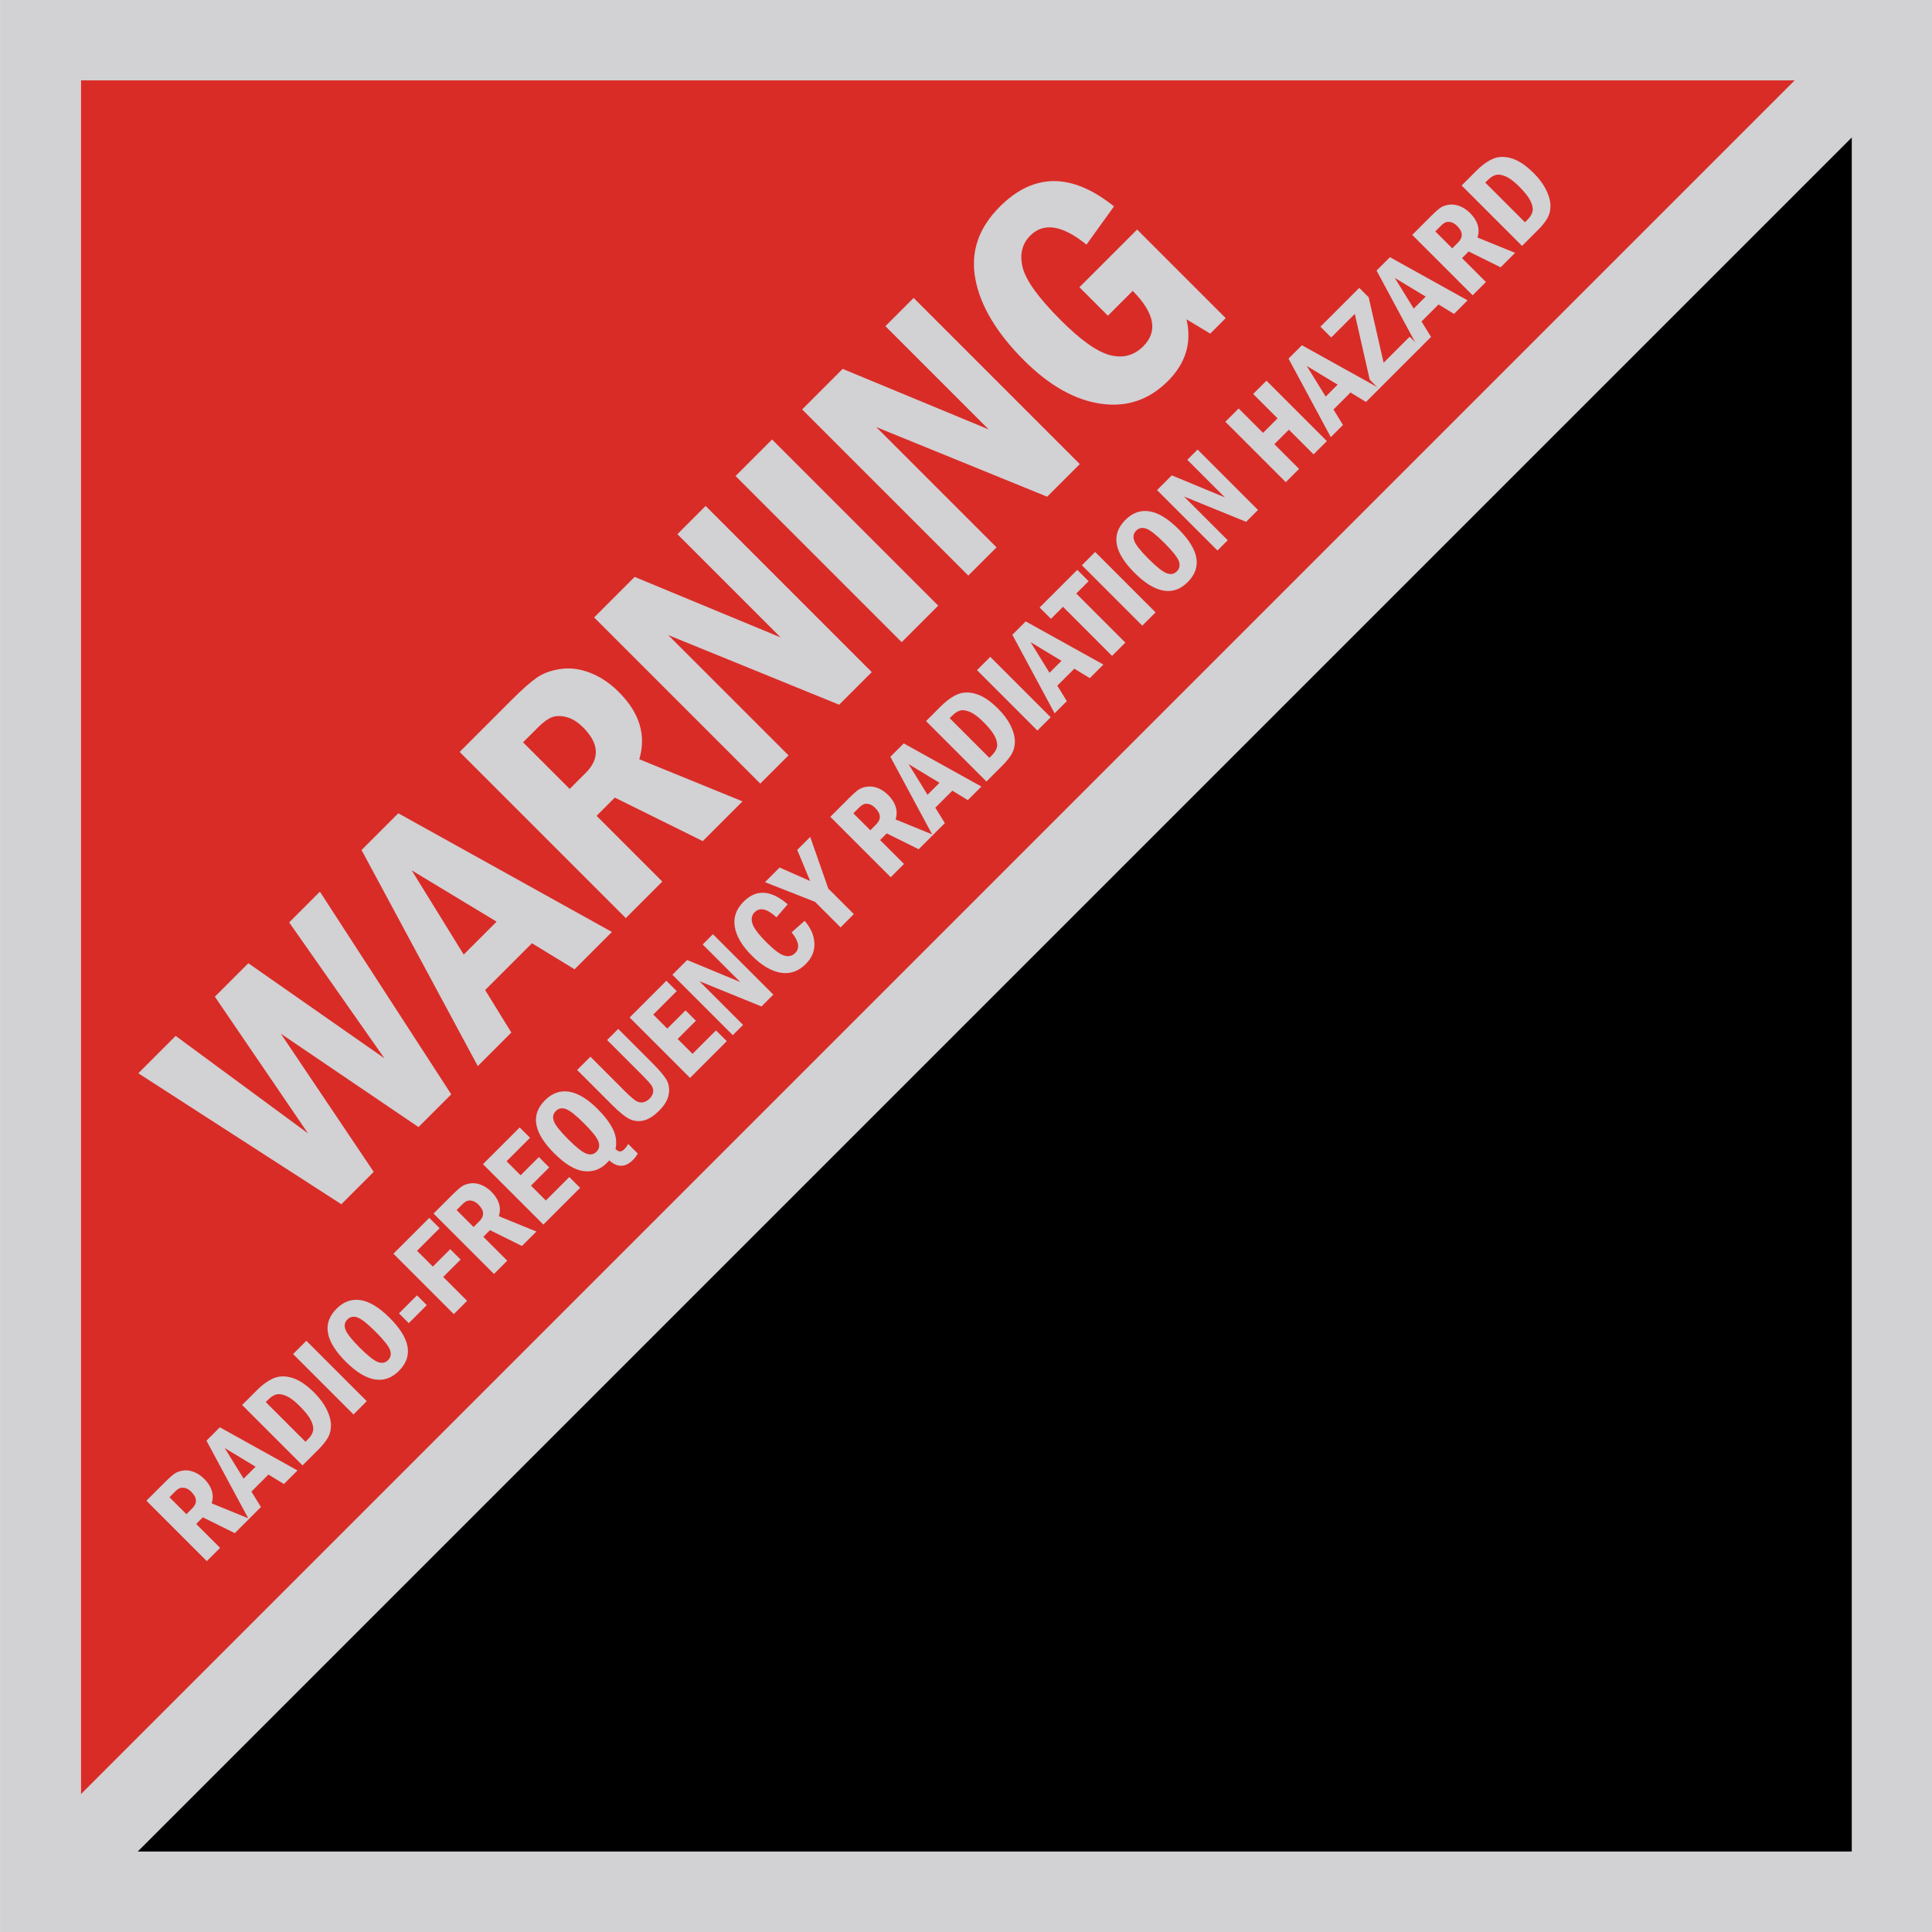 <?xml version="1.0" encoding="UTF-8" standalone="no"?>
<!-- Generator: Adobe Illustrator 16.0.3, SVG Export Plug-In . SVG Version: 6.00 Build 0)  -->

<svg
   xmlns:dc="http://purl.org/dc/elements/1.1/"
   xmlns:cc="http://creativecommons.org/ns#"
   xmlns:rdf="http://www.w3.org/1999/02/22-rdf-syntax-ns#"
   xmlns:svg="http://www.w3.org/2000/svg"
   xmlns="http://www.w3.org/2000/svg"
   xmlns:sodipodi="http://sodipodi.sourceforge.net/DTD/sodipodi-0.dtd"
   xmlns:inkscape="http://www.inkscape.org/namespaces/inkscape"
   version="1.1"
   id="Layer_1"
   x="0px"
   y="0px"
   width="350mm"
   height="350mm"
   viewBox="0 0 1322.835 1322.835"
   enable-background="new 0 0 767.59 767.59"
   xml:space="preserve"
   sodipodi:docname="Warning_-_Radio-Frequency_Radiation_Hazard_Sign_diagonal.svg"
   inkscape:version="0.92.3 (2405546, 2018-03-11)"><defs
   id="defs99" /><sodipodi:namedview
   pagecolor="#ffffff"
   bordercolor="#666666"
   borderopacity="1"
   objecttolerance="10"
   gridtolerance="10"
   guidetolerance="10"
   inkscape:pageopacity="0"
   inkscape:pageshadow="2"
   inkscape:window-width="1920"
   inkscape:window-height="1026"
   id="namedview97"
   showgrid="false"
   inkscape:measure-start="76.4705,1323"
   inkscape:measure-end="76.4705,1266.08"
   showguides="true"
   inkscape:guide-bbox="true"
   units="mm"
   inkscape:zoom="1.7392326"
   inkscape:cx="301.11211"
   inkscape:cy="387.57763"
   inkscape:window-x="0"
   inkscape:window-y="25"
   inkscape:window-maximized="1"
   inkscape:current-layer="Layer_1"><sodipodi:guide
     position="350.457,730.999"
     orientation="1,0"
     id="guide908"
     inkscape:locked="false" /><sodipodi:guide
     position="278.284,761.255"
     orientation="1,0"
     id="guide910"
     inkscape:locked="false" /></sodipodi:namedview>
<g
   id="g14"
   transform="matrix(1.724,-1.724,1.724,1.724,-661.636,661.396)">
	<g
   id="g10">
		<g
   id="g4">
			<polygon
   points="735.522,383.795 32.07,383.795 383.795,735.52 "
   id="polygon2" />
		</g>
		<g
   id="g8">
			<polygon
   points="735.522,383.795 383.795,32.07 32.07,383.795 "
   id="polygon6"
   style="fill:#d92c27" />
		</g>
	</g>
	<path
   d="M 383.795,32.07 735.522,383.795 383.795,735.52 32.07,383.795 383.795,32.07 M 383.795,0 367.76,16.035 16.035,367.76 0,383.795 16.035,399.83 367.76,751.555 383.795,767.59 399.831,751.555 751.555,399.83 767.59,383.795 751.555,367.76 399.831,16.035 Z"
   id="path12"
   inkscape:connector-curvature="0"
   style="fill:#d2d1d4" />
</g>
<rect
   x="-881.531"
   y="907.822"
   width="1782.604"
   height="55.283"
   id="rect16"
   transform="rotate(-45)"
   style="fill:#d2d1d4;stroke-width:2.438" />
<g
   id="g32"
   transform="matrix(1.724,-1.724,1.724,1.724,-661.636,661.396)">
	<path
   d="m 198.049,240.663 h 14.835 l 6.927,45.634 8.644,-45.634 h 13.294 l 8.142,45.899 8.073,-45.899 h 12.209 l -14.164,66.322 h -13.004 l -8.797,-45.875 -8.992,45.875 h -12.857 z"
   id="path18"
   inkscape:connector-curvature="0"
   style="fill:#d2d1d4" />
	<path
   d="m 286.705,240.663 h 14.599 l 18.853,65.984 h -14.831 l -3.292,-13.632 h -18.586 l -3.236,13.632 h -13.325 z m 12.6,41.04 -6.668,-27.033 -6.396,27.033 z"
   id="path20"
   inkscape:connector-curvature="0"
   style="fill:#d2d1d4" />
	<path
   d="m 325.667,240.663 h 20.737 c 4.027,0 7.112,0.186 9.257,0.556 2.143,0.371 4.31,1.37 6.502,2.997 2.19,1.627 3.907,3.851 5.147,6.671 1.24,2.82 1.861,5.986 1.861,9.499 0,8.25 -3.094,14.051 -9.281,17.402 l 12.134,28.859 H 356.24 l -8.826,-26.104 h -7.245 v 26.104 h -14.502 z m 14.502,10.683 v 18.514 h 6.381 c 5.671,0 8.508,-3.174 8.508,-9.523 0,-2.191 -0.42,-3.988 -1.258,-5.39 -0.838,-1.402 -1.813,-2.352 -2.924,-2.853 -1.112,-0.499 -2.748,-0.749 -4.906,-0.749 h -5.801 z"
   id="path22"
   inkscape:connector-curvature="0"
   style="fill:#d2d1d4" />
	<path
   d="m 379.082,240.663 h 16.096 l 16.969,40.992 v -40.992 h 11.215 v 65.984 h -12.955 l -20.109,-47.76 v 47.76 h -11.214 z"
   id="path24"
   inkscape:connector-curvature="0"
   style="fill:#d2d1d4" />
	<path
   d="m 435.252,240.663 h 14.502 v 65.984 h -14.502 z"
   id="path26"
   inkscape:connector-curvature="0"
   style="fill:#d2d1d4" />
	<path
   d="m 461.696,240.663 h 16.096 l 16.969,40.992 v -40.992 h 11.215 v 65.984 H 493.02 l -20.109,-47.76 v 47.76 h -11.215 z"
   id="path28"
   inkscape:connector-curvature="0"
   style="fill:#d2d1d4" />
	<path
   d="m 541.022,271.455 h 22.912 v 35.191 h -6.141 l -1.885,-7.541 c -3.545,5.704 -8.863,8.556 -15.951,8.556 -7.51,0 -13.463,-2.956 -17.861,-8.871 -4.398,-5.913 -6.6,-13.865 -6.6,-23.855 0,-10.86 2.168,-19.457 6.502,-25.789 4.334,-6.333 10.738,-9.499 19.215,-9.499 13.504,0 21.076,7.541 22.721,22.623 l -13.053,2.127 c -0.9,-8.636 -4.029,-12.955 -9.377,-12.955 -3.256,0 -5.857,1.595 -7.807,4.786 -1.951,3.19 -2.926,9.233 -2.926,18.127 0,7.896 0.949,13.455 2.852,16.677 1.902,3.223 4.689,4.834 8.363,4.834 5.896,0 8.861,-4.366 8.895,-13.1 h -9.861 v -11.311 z"
   id="path30"
   inkscape:connector-curvature="0"
   style="fill:#d2d1d4" />
</g>
<g
   id="g94"
   transform="matrix(1.724,-1.724,1.724,1.724,-661.636,661.396)">
	<path
   d="m 114.771,327.152 h 7.541 c 1.465,0 2.587,0.067 3.366,0.202 0.779,0.135 1.567,0.498 2.364,1.09 0.797,0.592 1.421,1.4 1.872,2.426 0.451,1.026 0.677,2.177 0.677,3.454 0,3 -1.125,5.109 -3.375,6.328 l 4.412,10.494 h -5.74 l -3.209,-9.492 h -2.635 v 9.492 h -5.273 z m 5.273,3.885 v 6.732 h 2.32 c 2.063,0 3.094,-1.154 3.094,-3.463 0,-0.797 -0.152,-1.45 -0.457,-1.96 -0.305,-0.51 -0.659,-0.855 -1.063,-1.037 -0.404,-0.182 -0.999,-0.272 -1.784,-0.272 z"
   id="path34"
   inkscape:connector-curvature="0"
   style="fill:#d2d1d4" />
	<path
   d="m 138.624,327.152 h 5.309 l 6.855,23.994 h -5.393 l -1.197,-4.957 h -6.758 l -1.177,4.957 h -4.846 z m 4.582,14.924 -2.425,-9.83 -2.326,9.83 z"
   id="path36"
   inkscape:connector-curvature="0"
   style="fill:#d2d1d4" />
	<path
   d="m 152.792,327.152 h 5.678 c 2.461,0 4.462,0.331 6.003,0.993 1.541,0.662 2.774,1.884 3.7,3.665 0.926,1.781 1.389,4.189 1.389,7.225 0,2.156 -0.281,4.069 -0.844,5.739 -0.563,1.67 -1.301,2.985 -2.215,3.946 -0.914,0.961 -1.945,1.605 -3.094,1.934 -1.149,0.329 -2.584,0.492 -4.307,0.492 h -6.311 z m 5.273,4.114 v 15.768 h 0.899 c 1.222,0 2.168,-0.234 2.838,-0.704 0.67,-0.469 1.205,-1.288 1.604,-2.455 0.399,-1.167 0.6,-2.854 0.6,-5.06 0,-2.041 -0.221,-3.613 -0.661,-4.716 -0.441,-1.103 -0.993,-1.851 -1.657,-2.244 -0.664,-0.393 -1.572,-0.59 -2.724,-0.59 z"
   id="path38"
   inkscape:connector-curvature="0"
   style="fill:#d2d1d4" />
	<path
   d="m 173.024,327.152 h 5.273 v 23.994 h -5.273 z"
   id="path40"
   inkscape:connector-curvature="0"
   style="fill:#d2d1d4" />
	<path
   d="m 199.392,339.141 c 0,8.25 -2.9,12.375 -8.701,12.375 -2.883,0 -5.057,-1.052 -6.521,-3.155 -1.464,-2.103 -2.197,-5.177 -2.197,-9.22 0,-8.238 2.9,-12.357 8.701,-12.357 2.836,0 4.998,1.031 6.486,3.094 1.488,2.063 2.232,5.149 2.232,9.263 z m -5.555,0 c 0,-3.234 -0.252,-5.388 -0.756,-6.46 -0.504,-1.072 -1.307,-1.608 -2.408,-1.608 -1.09,0 -1.887,0.539 -2.391,1.617 -0.504,1.078 -0.756,3.229 -0.756,6.451 0,3.164 0.249,5.303 0.747,6.416 0.498,1.113 1.298,1.67 2.399,1.67 1.09,0 1.89,-0.533 2.399,-1.6 0.509,-1.067 0.766,-3.229 0.766,-6.486 z"
   id="path42"
   inkscape:connector-curvature="0"
   style="fill:#d2d1d4" />
	<path
   d="m 202.134,340.107 h 7.154 v 3.885 h -7.154 z"
   id="path44"
   inkscape:connector-curvature="0"
   style="fill:#d2d1d4" />
	<path
   d="m 212.874,327.152 h 14.238 v 4.113 h -8.965 v 6.275 h 6.908 v 4.113 h -6.908 v 9.492 h -5.273 z"
   id="path46"
   inkscape:connector-curvature="0"
   style="fill:#d2d1d4" />
	<path
   d="m 228.817,327.152 h 7.541 c 1.465,0 2.587,0.067 3.366,0.202 0.779,0.135 1.567,0.498 2.364,1.09 0.797,0.592 1.421,1.4 1.872,2.426 0.451,1.026 0.677,2.177 0.677,3.454 0,3 -1.125,5.109 -3.375,6.328 l 4.412,10.494 h -5.74 l -3.209,-9.492 h -2.635 v 9.492 h -5.273 z m 5.274,3.885 v 6.732 h 2.32 c 2.063,0 3.094,-1.154 3.094,-3.463 0,-0.797 -0.152,-1.45 -0.457,-1.96 -0.305,-0.51 -0.659,-0.855 -1.063,-1.037 -0.404,-0.182 -0.999,-0.272 -1.784,-0.272 z"
   id="path48"
   inkscape:connector-curvature="0"
   style="fill:#d2d1d4" />
	<path
   d="m 248.435,327.152 h 14.59 v 4.113 h -9.316 v 5.572 h 7.242 v 4.113 h -7.242 v 5.906 h 9.316 v 4.289 h -14.59 z"
   id="path50"
   inkscape:connector-curvature="0"
   style="fill:#d2d1d4" />
	<path
   d="m 281.288,351.99 v 3.797 c -0.762,0.211 -1.512,0.316 -2.25,0.316 -3,0 -4.594,-1.541 -4.781,-4.623 -0.434,0.023 -0.768,0.035 -1.002,0.035 -2.59,0 -4.655,-0.993 -6.196,-2.979 -1.541,-1.986 -2.312,-5.118 -2.312,-9.396 0,-8.238 2.9,-12.357 8.701,-12.357 2.871,0 5.042,1.043 6.513,3.129 1.471,2.086 2.206,5.092 2.206,9.018 0,2.824 -0.325,5.188 -0.976,7.093 -0.651,1.905 -1.79,3.384 -3.419,4.438 0.012,0.691 0.158,1.163 0.439,1.415 0.281,0.252 0.709,0.378 1.283,0.378 0.54,0 1.138,-0.088 1.794,-0.264 z m -4.676,-12.849 c 0,-3.234 -0.252,-5.388 -0.756,-6.46 -0.504,-1.072 -1.307,-1.608 -2.408,-1.608 -1.09,0 -1.887,0.539 -2.391,1.617 -0.504,1.078 -0.756,3.229 -0.756,6.451 0,3.164 0.249,5.303 0.747,6.416 0.498,1.113 1.298,1.67 2.399,1.67 1.09,0 1.89,-0.533 2.399,-1.6 0.509,-1.067 0.766,-3.229 0.766,-6.486 z"
   id="path52"
   inkscape:connector-curvature="0"
   style="fill:#d2d1d4" />
	<path
   d="m 285.841,327.152 h 5.273 v 13.711 c 0,1.934 0.088,3.281 0.264,4.043 0.176,0.762 0.542,1.339 1.099,1.731 0.557,0.392 1.239,0.589 2.048,0.589 0.879,0 1.576,-0.217 2.092,-0.65 0.516,-0.433 0.832,-1.008 0.949,-1.723 0.117,-0.715 0.176,-2.045 0.176,-3.99 v -13.711 h 4.412 v 13.5 c 0,2.695 -0.155,4.705 -0.466,6.029 -0.311,1.324 -1.102,2.461 -2.373,3.41 -1.271,0.949 -3.021,1.424 -5.247,1.424 -2.086,0 -3.727,-0.349 -4.922,-1.046 -1.195,-0.697 -2.045,-1.676 -2.549,-2.936 -0.504,-1.26 -0.756,-3.483 -0.756,-6.671 z"
   id="path54"
   inkscape:connector-curvature="0"
   style="fill:#d2d1d4" />
	<path
   d="m 306.688,327.152 h 14.591 v 4.113 h -9.316 v 5.572 h 7.242 v 4.113 h -7.242 v 5.906 h 9.316 v 4.289 h -14.591 z"
   id="path56"
   inkscape:connector-curvature="0"
   style="fill:#d2d1d4" />
	<path
   d="m 323.669,327.152 h 5.854 l 6.17,14.906 v -14.906 h 4.078 v 23.994 h -4.712 l -7.313,-17.367 v 17.367 h -4.078 v -23.994 z"
   id="path58"
   inkscape:connector-curvature="0"
   style="fill:#d2d1d4" />
	<path
   d="m 355.767,342.41 4.869,0.299 c -0.176,2.602 -1.002,4.72 -2.479,6.354 -1.478,1.634 -3.429,2.452 -5.854,2.452 -2.953,0 -5.203,-1.096 -6.75,-3.287 -1.547,-2.191 -2.319,-5.209 -2.319,-9.053 0,-3.879 0.768,-6.914 2.303,-9.105 1.535,-2.191 3.813,-3.287 6.838,-3.287 5.004,0 7.729,3.094 8.174,9.281 l -4.815,0.352 c -0.13,-3.563 -1.242,-5.344 -3.341,-5.344 -1.102,0 -1.978,0.574 -2.628,1.723 -0.649,1.149 -0.976,3.375 -0.976,6.68 0,2.953 0.299,4.983 0.896,6.091 0.598,1.108 1.494,1.661 2.689,1.661 1.922,0 3.053,-1.606 3.393,-4.817 z"
   id="path60"
   inkscape:connector-curvature="0"
   style="fill:#d2d1d4" />
	<path
   d="m 360.442,327.152 h 5.809 l 3.386,8.746 3.621,-8.746 h 5.149 l -6.662,13.852 v 10.143 h -5.273 v -10.143 z"
   id="path62"
   inkscape:connector-curvature="0"
   style="fill:#d2d1d4" />
	<path
   d="m 386.387,327.152 h 7.541 c 1.465,0 2.588,0.067 3.367,0.202 0.779,0.135 1.566,0.498 2.363,1.09 0.797,0.592 1.422,1.4 1.873,2.426 0.451,1.026 0.676,2.177 0.676,3.454 0,3 -1.125,5.109 -3.375,6.328 l 4.412,10.494 h -5.74 l -3.209,-9.492 h -2.635 v 9.492 h -5.273 z m 5.274,3.885 v 6.732 h 2.32 c 2.063,0 3.094,-1.154 3.094,-3.463 0,-0.797 -0.152,-1.45 -0.457,-1.96 -0.305,-0.51 -0.658,-0.855 -1.063,-1.037 -0.405,-0.182 -1,-0.272 -1.783,-0.272 z"
   id="path64"
   inkscape:connector-curvature="0"
   style="fill:#d2d1d4" />
	<path
   d="m 410.241,327.152 h 5.309 l 6.855,23.994 h -5.395 l -1.195,-4.957 h -6.76 l -1.176,4.957 h -4.846 z m 4.582,14.924 -2.424,-9.83 -2.326,9.83 z"
   id="path66"
   inkscape:connector-curvature="0"
   style="fill:#d2d1d4" />
	<path
   d="m 424.409,327.152 h 5.678 c 2.461,0 4.463,0.331 6.004,0.993 1.541,0.662 2.773,1.884 3.699,3.665 0.926,1.781 1.389,4.189 1.389,7.225 0,2.156 -0.279,4.069 -0.844,5.739 -0.563,1.67 -1.301,2.985 -2.215,3.946 -0.914,0.961 -1.945,1.605 -3.094,1.934 -1.148,0.329 -2.584,0.492 -4.307,0.492 h -6.311 v -23.994 z m 5.273,4.114 v 15.768 h 0.9 c 1.221,0 2.168,-0.234 2.838,-0.704 0.67,-0.469 1.205,-1.288 1.604,-2.455 0.399,-1.167 0.6,-2.854 0.6,-5.06 0,-2.041 -0.221,-3.613 -0.66,-4.716 -0.439,-1.103 -0.994,-1.851 -1.658,-2.244 -0.664,-0.393 -1.57,-0.59 -2.723,-0.59 z"
   id="path68"
   inkscape:connector-curvature="0"
   style="fill:#d2d1d4" />
	<path
   d="m 444.641,327.152 h 5.273 v 23.994 h -5.273 z"
   id="path70"
   inkscape:connector-curvature="0"
   style="fill:#d2d1d4" />
	<path
   d="m 458.688,327.152 h 5.309 l 6.854,23.994 h -5.393 l -1.197,-4.957 h -6.758 l -1.178,4.957 h -4.846 z m 4.58,14.924 -2.424,-9.83 -2.326,9.83 z"
   id="path72"
   inkscape:connector-curvature="0"
   style="fill:#d2d1d4" />
	<path
   d="m 469.514,327.152 h 14.959 v 4.5 h -4.902 v 19.494 h -5.273 v -19.494 h -4.781 v -4.5 z"
   id="path74"
   inkscape:connector-curvature="0"
   style="fill:#d2d1d4" />
	<path
   d="m 486.301,327.152 h 5.273 v 23.994 h -5.273 z"
   id="path76"
   inkscape:connector-curvature="0"
   style="fill:#d2d1d4" />
	<path
   d="m 512.668,339.141 c 0,8.25 -2.9,12.375 -8.701,12.375 -2.883,0 -5.057,-1.052 -6.52,-3.155 -1.465,-2.103 -2.197,-5.177 -2.197,-9.22 0,-8.238 2.9,-12.357 8.701,-12.357 2.836,0 4.998,1.031 6.486,3.094 1.487,2.063 2.231,5.149 2.231,9.263 z m -5.554,0 c 0,-3.234 -0.252,-5.388 -0.756,-6.46 -0.504,-1.072 -1.307,-1.608 -2.408,-1.608 -1.09,0 -1.887,0.539 -2.391,1.617 -0.504,1.078 -0.756,3.229 -0.756,6.451 0,3.164 0.248,5.303 0.746,6.416 0.498,1.113 1.299,1.67 2.4,1.67 1.09,0 1.889,-0.533 2.398,-1.6 0.509,-1.067 0.767,-3.229 0.767,-6.486 z"
   id="path78"
   inkscape:connector-curvature="0"
   style="fill:#d2d1d4" />
	<path
   d="m 516.149,327.152 h 5.854 l 6.17,14.906 v -14.906 h 4.078 v 23.994 h -4.711 l -7.313,-17.367 v 17.367 h -4.078 z"
   id="path80"
   inkscape:connector-curvature="0"
   style="fill:#d2d1d4" />
	<path
   d="m 543.29,327.152 h 5.273 v 9.686 h 5.766 v -9.686 h 5.273 v 23.994 h -5.273 v -9.809 h -5.766 v 9.809 h -5.273 z"
   id="path82"
   inkscape:connector-curvature="0"
   style="fill:#d2d1d4" />
	<path
   d="m 568.374,327.152 h 5.309 l 6.855,23.994 h -5.393 l -1.197,-4.957 h -6.758 l -1.178,4.957 h -4.846 z m 4.582,14.924 -2.424,-9.83 -2.326,9.83 z"
   id="path84"
   inkscape:connector-curvature="0"
   style="fill:#d2d1d4" />
	<path
   d="m 581.047,327.152 h 15.416 v 3.744 l -10.031,15.961 h 10.35 v 4.289 h -16.473 v -3.674 l 10.098,-16.031 h -9.357 v -4.289 z"
   id="path86"
   inkscape:connector-curvature="0"
   style="fill:#d2d1d4" />
	<path
   d="m 603.336,327.152 h 5.311 l 6.854,23.994 h -5.393 l -1.197,-4.957 h -6.758 l -1.178,4.957 h -4.846 z m 4.582,14.924 -2.424,-9.83 -2.326,9.83 z"
   id="path88"
   inkscape:connector-curvature="0"
   style="fill:#d2d1d4" />
	<path
   d="m 617.504,327.152 h 7.541 c 1.465,0 2.588,0.067 3.367,0.202 0.779,0.135 1.566,0.498 2.363,1.09 0.797,0.592 1.422,1.4 1.873,2.426 0.449,1.026 0.676,2.177 0.676,3.454 0,3 -1.125,5.109 -3.375,6.328 l 4.412,10.494 h -5.74 l -3.209,-9.492 h -2.635 v 9.492 h -5.273 z m 5.274,3.885 v 6.732 h 2.32 c 2.063,0 3.094,-1.154 3.094,-3.463 0,-0.797 -0.152,-1.45 -0.457,-1.96 -0.305,-0.51 -0.658,-0.855 -1.063,-1.037 -0.405,-0.182 -1,-0.272 -1.785,-0.272 z"
   id="path90"
   inkscape:connector-curvature="0"
   style="fill:#d2d1d4" />
	<path
   d="m 637.122,327.152 h 5.678 c 2.461,0 4.463,0.331 6.004,0.993 1.541,0.662 2.773,1.884 3.699,3.665 0.926,1.781 1.389,4.189 1.389,7.225 0,2.156 -0.279,4.069 -0.844,5.739 -0.563,1.67 -1.301,2.985 -2.215,3.946 -0.914,0.961 -1.945,1.605 -3.094,1.934 -1.148,0.329 -2.584,0.492 -4.307,0.492 h -6.311 v -23.994 z m 5.275,4.114 v 15.768 h 0.898 c 1.221,0 2.168,-0.234 2.838,-0.704 0.67,-0.469 1.205,-1.288 1.604,-2.455 0.399,-1.167 0.6,-2.854 0.6,-5.06 0,-2.041 -0.221,-3.613 -0.66,-4.716 -0.439,-1.103 -0.994,-1.851 -1.658,-2.244 -0.662,-0.393 -1.57,-0.59 -2.723,-0.59 z"
   id="path92"
   inkscape:connector-curvature="0"
   style="fill:#d2d1d4" />
</g>
</svg>